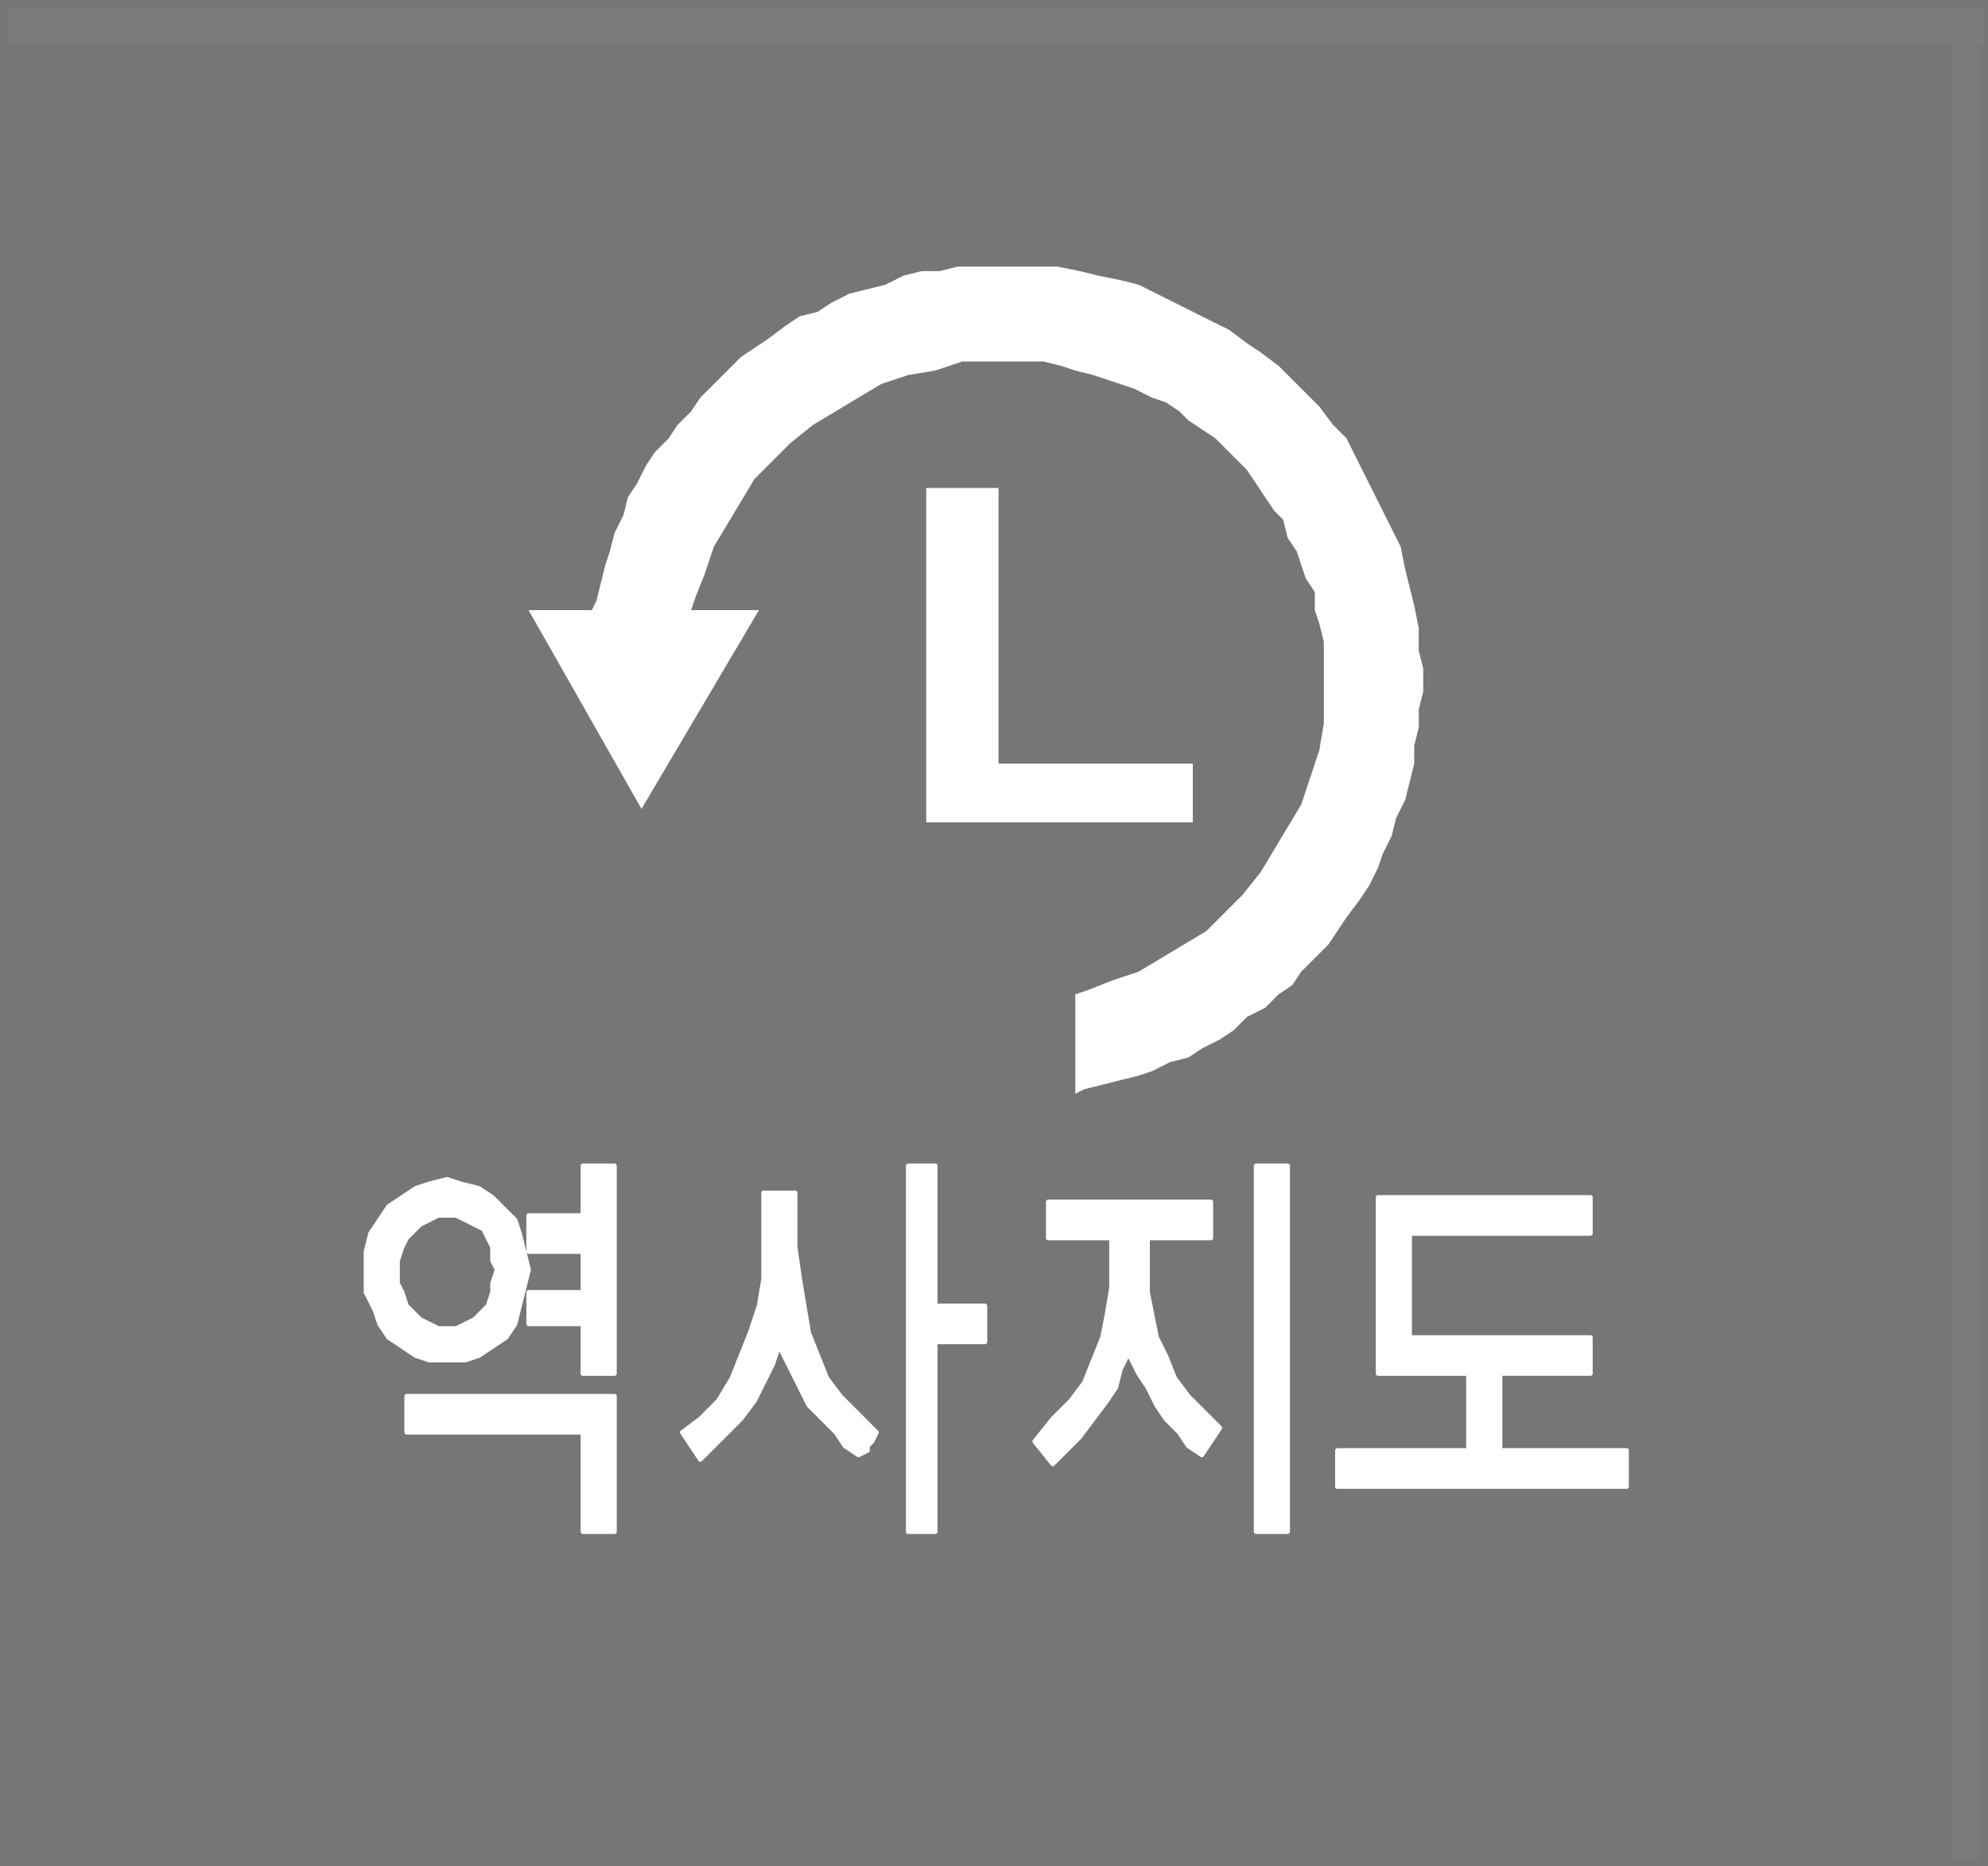 <?xml version="1.0" encoding="UTF-8" standalone="no"?>
<svg
   xmlns:dc="http://purl.org/dc/elements/1.1/"
   xmlns:cc="http://creativecommons.org/ns#"
   xmlns:rdf="http://www.w3.org/1999/02/22-rdf-syntax-ns#"
   xmlns:svg="http://www.w3.org/2000/svg"
   xmlns="http://www.w3.org/2000/svg"
   id="svg45"
   height="17.477mm"
   width="18.623mm"
   version="1.0">
  <rect width="100%" height="100%" fill="#333333" stroke="none"/>
  <defs
     id="defs11">
    <pattern
       y="0"
       x="0"
       height="6"
       width="6"
       patternUnits="userSpaceOnUse"
       id="WMFhbasepattern" />
  </defs>
  <path
     id="path13"
     d="M 0,0 V 66.054 H 70.387 V 0 Z"
     style="fill:#767676;fill-opacity:1;fill-rule:evenodd;stroke:none" />
  <path
     id="path15"
     d="M 0.32,0.32 V 1.599 H 70.227 V 0.32 Z"
     style="fill:#7a7b7b;fill-opacity:1;fill-rule:evenodd;stroke:none" />
  <path
     id="path17"
     d="M 69.107,0.32 V 65.894 h 0.96 V 0.32 Z"
     style="fill:#7a7b7b;fill-opacity:1;fill-rule:evenodd;stroke:none" />
  <path
     id="path19"
     d="M 2.4,2.559 V 63.815 H 67.987 V 2.559 Z"
     style="fill:#767676;fill-opacity:1;fill-rule:evenodd;stroke:none" />
  <path
     id="path21"
     d="m 32.794,17.273 v 11.835 h 9.438 v -2.079 h -6.879 v -9.756 z"
     style="fill:#ffffff;fill-opacity:1;fill-rule:evenodd;stroke:none" />
  <path
     id="path23"
     d="m 50.391,24.15 v -0.48 l -0.16,-0.64 v -0.8 l -0.16,-0.8 -0.16,-0.64 -0.16,-0.64 -0.16,-0.8 -0.32,-0.64 -0.32,-0.64 -0.32,-0.64 -0.32,-0.64 -0.32,-0.64 -0.32,-0.64 -0.48,-0.48 -0.48,-0.64 -0.48,-0.48 -0.48,-0.48 -0.48,-0.48 -0.64,-0.48 -0.48,-0.32 -0.64,-0.48 L 42.872,11.356 42.232,11.036 41.592,10.716 40.952,10.396 40.312,10.076 39.673,9.916 38.873,9.756 38.233,9.596 37.433,9.436 h -0.8 -0.64 -0.48 -0.32 -0.64 -0.64 l -0.64,0.16 h -0.64 l -0.64,0.16 -0.64,0.32 -0.64,0.16 -0.64,0.16 -0.64,0.32 -0.48,0.32 -0.64,0.16 -0.48,0.32 -0.64,0.48 -0.48,0.32 -0.48,0.32 -0.48,0.48 -0.48,0.48 -0.48,0.48 -0.32,0.48 -0.48,0.48 -0.32,0.48 -0.48,0.48 -0.32,0.48 -0.32,0.64 -0.32,0.48 -0.16,0.64 -0.32,0.64 -0.16,0.64 -0.16,0.48 -0.16,0.64 -0.16,0.64 -0.16,0.32 h -2.24 l 3.999,7.037 4.159,-7.037 h -2.4 l 0.16,-0.48 0.32,-0.8 0.32,-0.96 0.48,-0.8 0.48,-0.8 0.48,-0.8 0.64,-0.64 0.64,-0.64 0.8,-0.64 0.8,-0.48 0.8,-0.48 0.8,-0.48 0.96,-0.32 0.96,-0.16 0.96,-0.32 h 0.96 0.48 0.32 0.64 0.48 l 0.64,0.16 0.48,0.16 0.64,0.16 0.48,0.16 0.48,0.16 0.48,0.16 0.64,0.32 0.48,0.16 0.48,0.32 0.32,0.32 0.48,0.32 0.48,0.32 0.32,0.32 0.48,0.48 0.32,0.32 0.32,0.48 0.32,0.48 0.32,0.48 0.32,0.32 0.16,0.64 0.32,0.48 0.16,0.48 0.16,0.48 0.32,0.48 v 0.64 l 0.16,0.48 0.16,0.64 v 0.48 0.64 0.32 0.48 0.96 l -0.16,0.96 -0.32,0.96 -0.32,0.96 -0.48,0.8 -0.48,0.8 -0.48,0.8 -0.64,0.8 -0.64,0.64 -0.64,0.64 -0.8,0.48 -0.8,0.48 -0.8,0.48 -0.96,0.32 -0.8,0.32 -0.48,0.16 v 3.519 l 0.32,-0.16 0.64,-0.16 0.64,-0.16 0.64,-0.16 0.48,-0.16 0.64,-0.32 0.64,-0.16 0.48,-0.32 0.64,-0.32 0.48,-0.32 0.48,-0.48 0.64,-0.32 0.48,-0.48 0.48,-0.32 0.32,-0.48 0.48,-0.48 0.48,-0.48 0.32,-0.48 0.32,-0.48 0.48,-0.64 0.32,-0.48 0.32,-0.64 0.16,-0.48 0.32,-0.64 0.16,-0.64 0.32,-0.64 0.16,-0.64 0.16,-0.64 v -0.64 l 0.16,-0.64 v -0.64 l 0.16,-0.64 z"
     style="fill:#ffffff;fill-opacity:1;fill-rule:evenodd;stroke:none" />
  <path
     id="path25"
     d="m 14.397,49.42 h 7.359 v 4.798 H 20.636 V 50.7 h -6.239 z m 1.44,-6.397 h -0.32 l -0.32,0.16 -0.32,0.16 -0.32,0.32 -0.16,0.16 -0.16,0.32 -0.16,0.48 v 0.32 0.48 l 0.16,0.32 0.16,0.48 0.16,0.16 0.32,0.32 0.32,0.16 0.32,0.16 h 0.32 0.32 l 0.32,-0.16 0.32,-0.16 0.32,-0.32 0.16,-0.16 0.16,-0.48 v -0.32 l 0.16,-0.48 -0.16,-0.32 v -0.48 l -0.16,-0.32 -0.16,-0.32 -0.32,-0.16 -0.32,-0.16 -0.32,-0.16 z m 21.276,-0.48 h 5.759 v 1.279 H 40.632 v 0.96 0.96 l 0.16,0.8 0.16,0.8 0.32,0.64 0.32,0.8 0.48,0.64 0.48,0.48 0.64,0.64 -0.64,0.96 -0.48,-0.32 -0.32,-0.48 -0.48,-0.48 -0.32,-0.48 -0.32,-0.64 -0.32,-0.48 -0.32,-0.64 v -0.64 0.32 0.16 l -0.32,0.64 -0.16,0.64 -0.32,0.48 -0.48,0.64 -0.48,0.64 -0.48,0.48 -0.48,0.48 -0.64,-0.8 0.64,-0.8 0.64,-0.64 0.48,-0.64 0.32,-0.8 0.32,-0.8 0.16,-0.8 0.16,-0.96 v -0.8 -0.96 h -2.24 z m 11.678,-0.16 h 7.519 v 1.279 h -6.399 v 3.679 h 6.399 v 1.279 h -3.199 v 2.719 h 4.479 V 52.619 H 47.351 v -1.279 h 4.639 V 48.621 H 48.791 Z M 27.035,42.223 h 1.12 v 1.919 l 0.16,1.12 0.16,0.96 0.16,0.96 0.32,0.8 0.32,0.8 0.48,0.64 0.64,0.64 0.64,0.64 -0.16,0.32 -0.16,0.16 v 0.16 l -0.32,0.16 -0.48,-0.32 -0.32,-0.48 -0.48,-0.48 -0.48,-0.48 -0.32,-0.64 -0.32,-0.64 -0.32,-0.64 v -0.48 l -0.16,0.48 -0.16,0.48 -0.32,0.64 -0.32,0.64 -0.48,0.64 -0.48,0.48 -0.48,0.48 -0.48,0.48 -0.64,-0.96 0.64,-0.48 0.64,-0.64 0.48,-0.8 0.32,-0.8 0.32,-0.8 0.32,-0.96 0.16,-0.96 v -1.12 z m -11.198,-0.48 0.48,0.16 0.64,0.16 0.48,0.32 0.32,0.32 0.48,0.48 0.16,0.48 0.16,0.64 0.16,0.64 -0.16,0.64 -0.16,0.64 -0.16,0.64 -0.32,0.48 -0.48,0.32 -0.48,0.32 -0.48,0.16 h -0.64 -0.64 l -0.48,-0.16 -0.48,-0.32 -0.48,-0.32 -0.32,-0.48 -0.16,-0.48 -0.32,-0.64 v -0.8 -0.64 l 0.16,-0.64 0.32,-0.48 0.32,-0.48 0.48,-0.32 0.48,-0.32 0.48,-0.16 z m 28.635,-0.48 h 1.12 v 12.955 h -1.12 z m -12.318,0 h 0.96 v 4.958 h 1.76 v 1.279 h -1.76 v 6.717 h -0.96 z m -11.518,0 h 1.12 v 7.357 h -1.12 v -1.759 h -1.92 v -1.12 h 1.92 v -1.439 h -1.92 v -1.279 h 1.92 z"
     style="fill:#ffffff;fill-opacity:1;fill-rule:evenodd;stroke:none" />
  <path
     id="path27"
     d="m 14.397,49.42 h 7.359 v 4.798 H 20.636 V 50.7 h -6.239 v -1.279"
     style="fill:none;stroke:#ffffff;stroke-width:0.16px;stroke-linecap:round;stroke-linejoin:round;stroke-miterlimit:4;stroke-dasharray:none;stroke-opacity:1" />
  <path
     id="path29"
     d="m 15.837,43.023 h -0.32 l -0.32,0.16 -0.32,0.16 -0.32,0.32 -0.16,0.16 -0.16,0.32 -0.16,0.48 v 0.32 0.48 l 0.16,0.32 0.16,0.48 0.16,0.16 0.32,0.32 0.32,0.16 0.32,0.16 h 0.32 0.32 l 0.32,-0.16 0.32,-0.16 0.32,-0.32 0.16,-0.16 0.16,-0.48 v -0.32 l 0.16,-0.48 -0.16,-0.32 v -0.48 l -0.16,-0.32 -0.16,-0.32 -0.32,-0.16 -0.32,-0.16 -0.32,-0.16 h -0.32 v 0"
     style="fill:none;stroke:#ffffff;stroke-width:0.16px;stroke-linecap:round;stroke-linejoin:round;stroke-miterlimit:4;stroke-dasharray:none;stroke-opacity:1" />
  <path
     id="path31"
     d="m 37.113,42.543 h 5.759 v 1.279 H 40.632 v 0.96 0.96 l 0.16,0.8 0.16,0.8 0.32,0.64 0.32,0.8 0.48,0.64 0.48,0.48 0.64,0.64 -0.64,0.96 -0.48,-0.32 -0.32,-0.48 -0.48,-0.48 -0.32,-0.48 -0.32,-0.64 -0.32,-0.48 -0.32,-0.64 v -0.64 0.32 0.16 l -0.32,0.64 -0.16,0.64 -0.32,0.48 -0.48,0.64 -0.48,0.64 -0.48,0.48 -0.48,0.48 -0.64,-0.8 0.64,-0.8 0.64,-0.64 0.48,-0.64 0.32,-0.8 0.32,-0.8 0.16,-0.8 0.16,-0.96 v -0.8 -0.96 h -2.24 v -1.279"
     style="fill:none;stroke:#ffffff;stroke-width:0.16px;stroke-linecap:round;stroke-linejoin:round;stroke-miterlimit:4;stroke-dasharray:none;stroke-opacity:1" />
  <path
     id="path33"
     d="m 48.791,42.383 h 7.519 v 1.279 h -6.399 v 3.679 h 6.399 v 1.279 h -3.199 v 2.719 h 4.479 V 52.619 H 47.351 v -1.279 h 4.639 v -2.719 h -3.199 v -6.238"
     style="fill:none;stroke:#ffffff;stroke-width:0.16px;stroke-linecap:round;stroke-linejoin:round;stroke-miterlimit:4;stroke-dasharray:none;stroke-opacity:1" />
  <path
     id="path35"
     d="m 27.035,42.223 h 1.12 v 1.919 l 0.16,1.12 0.16,0.96 0.16,0.96 0.32,0.8 0.32,0.8 0.48,0.64 0.64,0.64 0.64,0.64 -0.16,0.32 -0.16,0.16 v 0.16 l -0.32,0.16 -0.48,-0.32 -0.32,-0.48 -0.48,-0.48 -0.48,-0.48 -0.32,-0.64 -0.32,-0.64 -0.32,-0.64 v -0.48 l -0.16,0.48 -0.16,0.48 -0.32,0.64 -0.32,0.64 -0.48,0.64 -0.48,0.48 -0.48,0.48 -0.48,0.48 -0.64,-0.96 0.64,-0.48 0.64,-0.64 0.48,-0.8 0.32,-0.8 0.32,-0.8 0.32,-0.96 0.16,-0.96 v -1.12 -1.919"
     style="fill:none;stroke:#ffffff;stroke-width:0.16px;stroke-linecap:round;stroke-linejoin:round;stroke-miterlimit:4;stroke-dasharray:none;stroke-opacity:1" />
  <path
     id="path37"
     d="m 15.837,41.743 0.48,0.16 0.64,0.16 0.48,0.32 0.32,0.32 0.48,0.48 0.16,0.48 0.16,0.64 0.16,0.64 -0.16,0.64 -0.16,0.64 -0.16,0.64 -0.32,0.48 -0.48,0.32 -0.48,0.32 -0.48,0.16 h -0.64 -0.64 l -0.48,-0.16 -0.48,-0.32 -0.48,-0.32 -0.32,-0.48 -0.16,-0.48 -0.32,-0.64 v -0.8 -0.64 l 0.16,-0.64 0.32,-0.48 0.32,-0.48 0.48,-0.32 0.48,-0.32 0.48,-0.16 0.64,-0.16 v 0"
     style="fill:none;stroke:#ffffff;stroke-width:0.16px;stroke-linecap:round;stroke-linejoin:round;stroke-miterlimit:4;stroke-dasharray:none;stroke-opacity:1" />
  <path
     id="path39"
     d="m 44.472,41.264 h 1.12 V 54.219 H 44.472 V 41.264"
     style="fill:none;stroke:#ffffff;stroke-width:0.16px;stroke-linecap:round;stroke-linejoin:round;stroke-miterlimit:4;stroke-dasharray:none;stroke-opacity:1" />
  <path
     id="path41"
     d="m 32.154,41.264 h 0.96 v 4.958 h 1.76 v 1.279 h -1.76 v 6.717 H 32.154 V 41.264"
     style="fill:none;stroke:#ffffff;stroke-width:0.16px;stroke-linecap:round;stroke-linejoin:round;stroke-miterlimit:4;stroke-dasharray:none;stroke-opacity:1" />
  <path
     id="path43"
     d="m 20.636,41.264 h 1.12 v 7.357 h -1.12 v -1.759 h -1.92 v -1.12 h 1.92 v -1.439 h -1.92 v -1.279 h 1.92 v -1.759"
     style="fill:none;stroke:#ffffff;stroke-width:0.16px;stroke-linecap:round;stroke-linejoin:round;stroke-miterlimit:4;stroke-dasharray:none;stroke-opacity:1" />
</svg>
